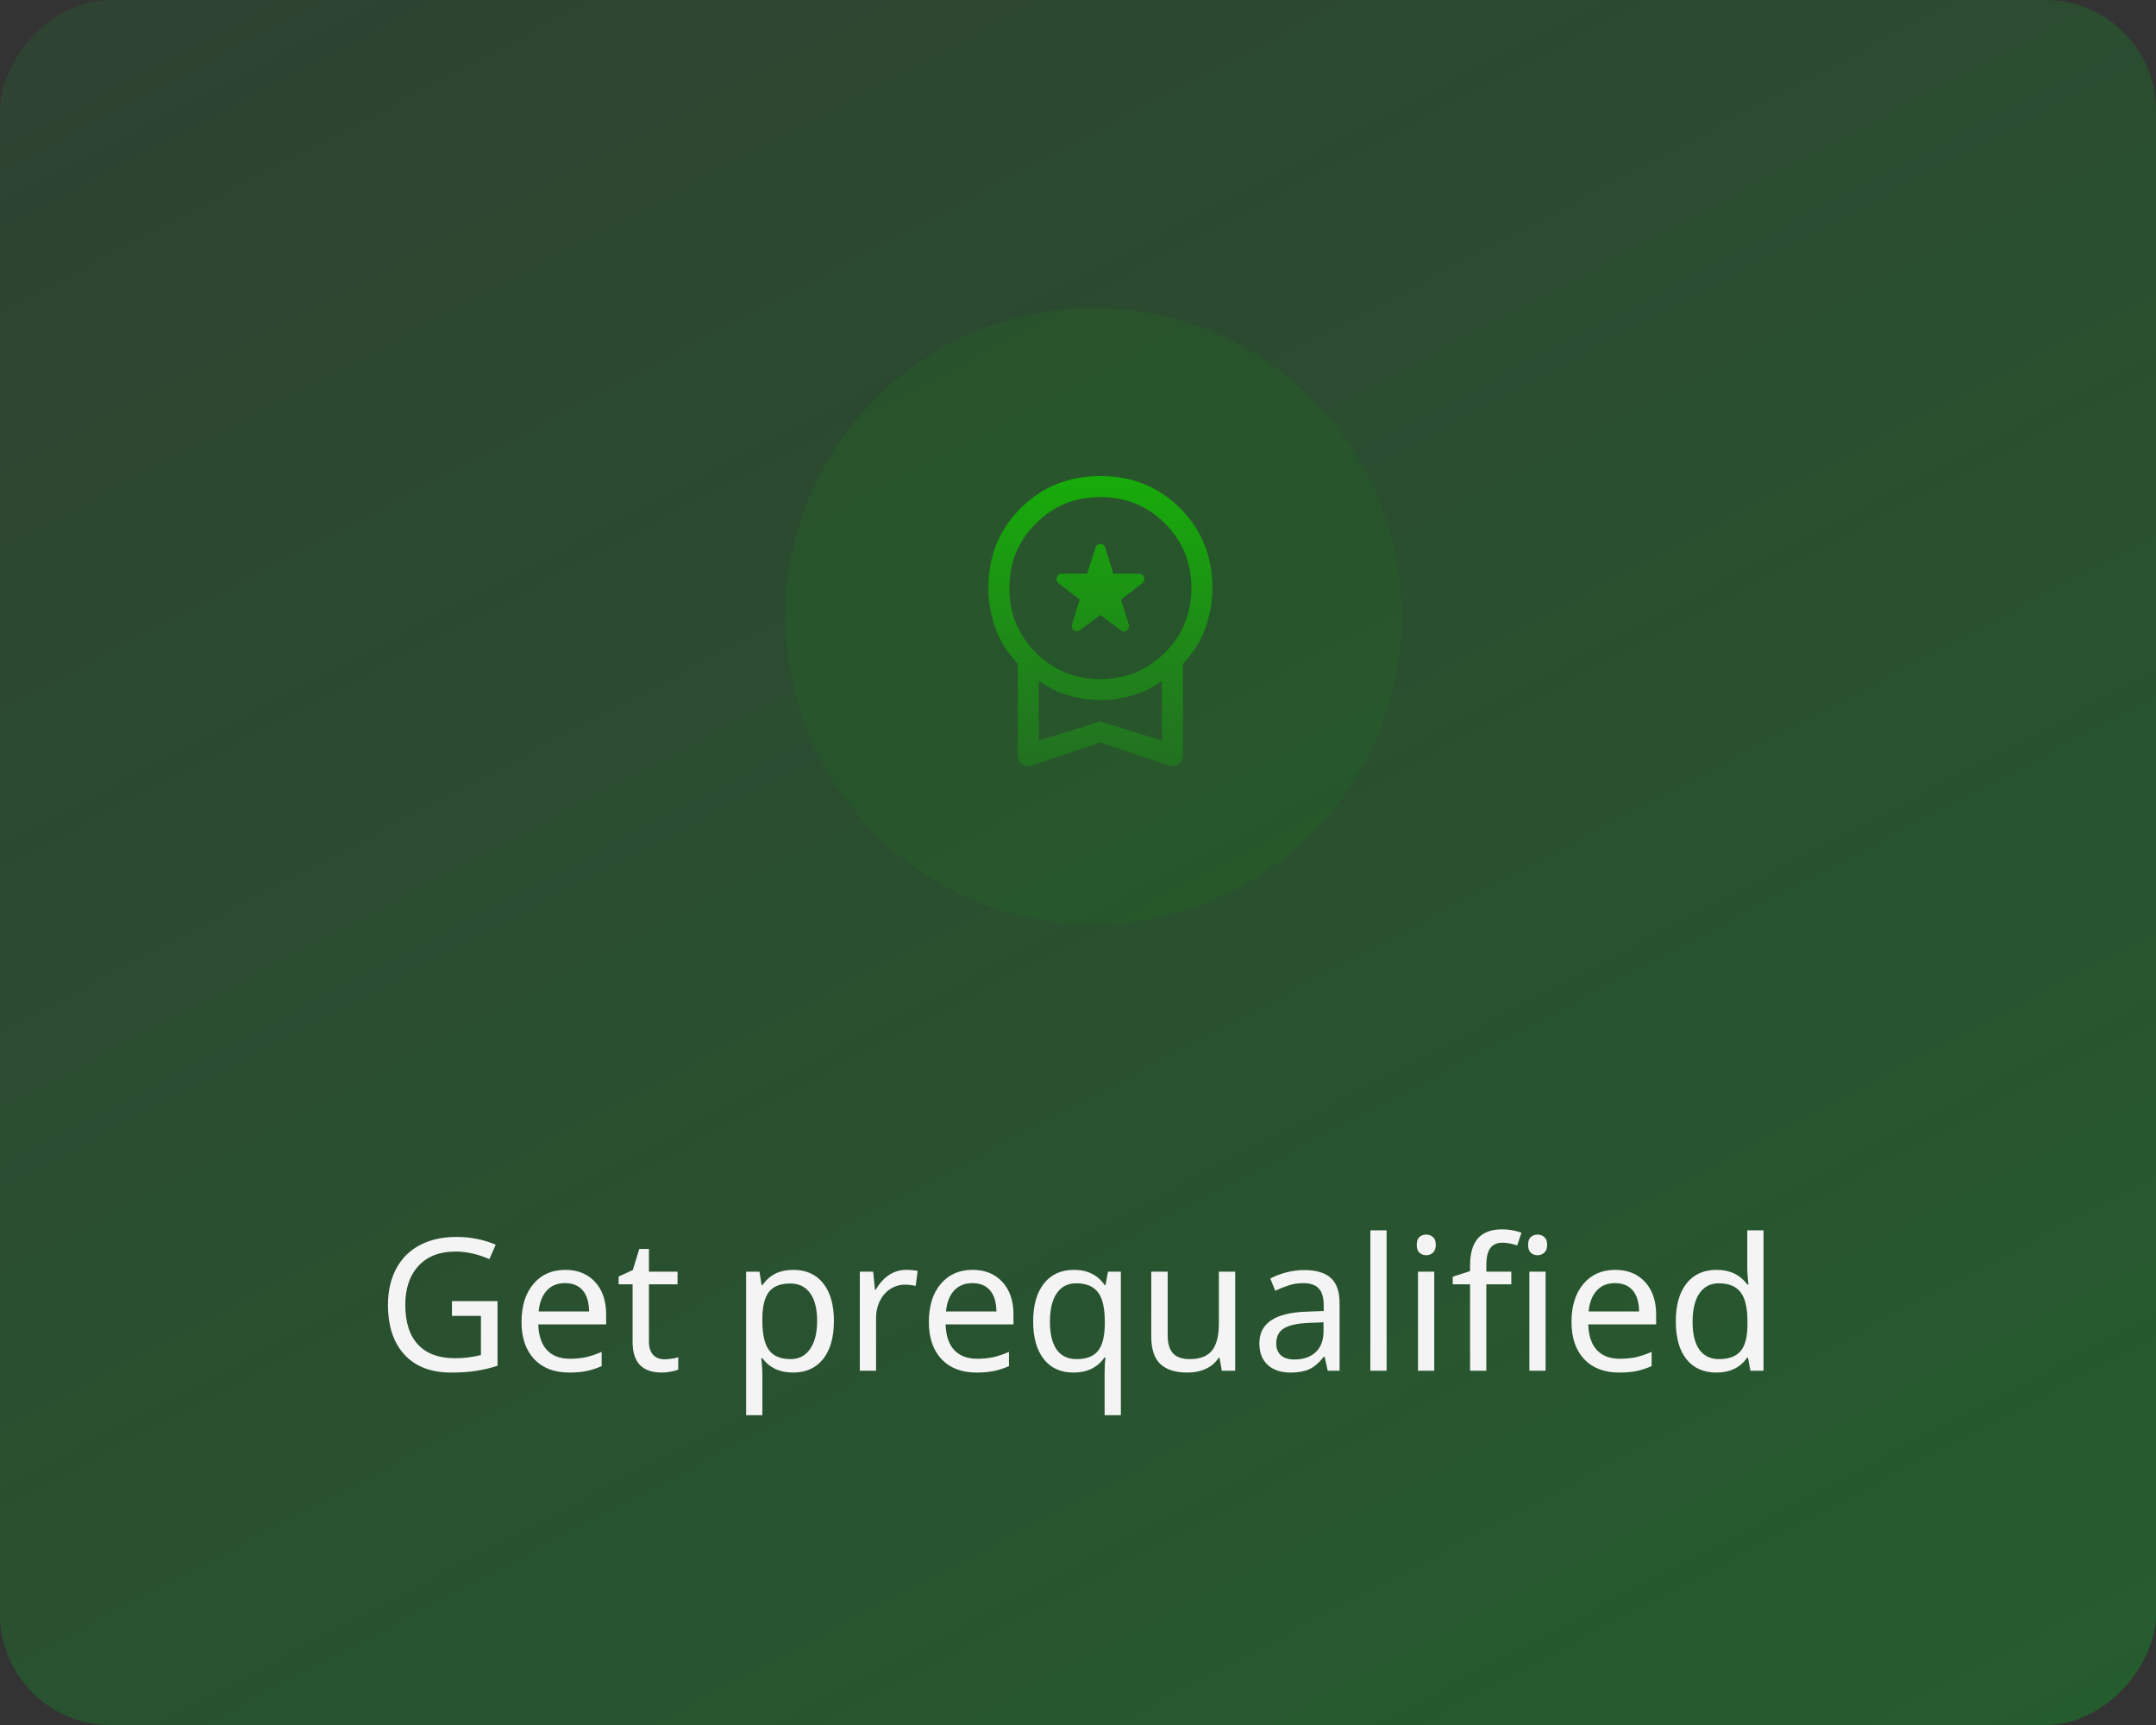 <svg width="140" height="112" viewBox="0 0 140 112" fill="none" xmlns="http://www.w3.org/2000/svg">
<rect x="0" y="0" width="140" height="112" fill="#333333" stroke="none"/>
<rect width="140" height="112" rx="7.17" transform="matrix(-1 0 0 1 140 0)" fill="url(#paint0_linear_297_481)"/>
<circle cx="71" cy="40" r="20" fill="#0DA200" fill-opacity="0.1"/>
<path d="M70.136 40.909L71.454 39.932L72.749 40.909C72.886 41.015 73.022 41.023 73.159 40.932C73.295 40.841 73.34 40.712 73.295 40.545L72.795 38.932L74.181 37.864C74.302 37.757 74.337 37.629 74.284 37.477C74.231 37.326 74.121 37.25 73.954 37.25H72.295L71.772 35.568C71.727 35.401 71.624 35.318 71.465 35.318C71.306 35.318 71.197 35.401 71.136 35.568L70.59 37.25H68.954C68.787 37.25 68.677 37.326 68.624 37.477C68.572 37.629 68.606 37.757 68.727 37.864L70.113 38.932L69.613 40.545C69.568 40.712 69.613 40.841 69.749 40.932C69.886 41.023 70.015 41.015 70.136 40.909ZM66.999 49.704C66.787 49.78 66.583 49.75 66.386 49.614C66.189 49.477 66.09 49.288 66.09 49.045V43.091C65.409 42.379 64.92 41.598 64.624 40.75C64.329 39.901 64.181 39.045 64.181 38.182C64.181 36.121 64.878 34.394 66.272 33C67.666 31.606 69.393 30.909 71.454 30.909C73.515 30.909 75.242 31.606 76.636 33C78.03 34.394 78.727 36.121 78.727 38.182C78.727 39.045 78.579 39.901 78.284 40.75C77.988 41.598 77.499 42.379 76.818 43.091V49.045C76.818 49.288 76.719 49.477 76.522 49.614C76.325 49.75 76.121 49.78 75.909 49.704L71.454 48.204L66.999 49.704ZM71.454 44.091C73.106 44.091 74.503 43.519 75.647 42.375C76.791 41.231 77.363 39.833 77.363 38.182C77.363 36.53 76.791 35.132 75.647 33.989C74.503 32.844 73.106 32.273 71.454 32.273C69.802 32.273 68.405 32.844 67.261 33.989C66.117 35.132 65.545 36.53 65.545 38.182C65.545 39.833 66.117 41.231 67.261 42.375C68.405 43.519 69.802 44.091 71.454 44.091ZM67.454 48.091L71.454 46.841L75.454 48.091V44.204C74.848 44.644 74.197 44.962 73.499 45.159C72.802 45.356 72.121 45.454 71.454 45.454C70.787 45.454 70.106 45.356 69.409 45.159C68.712 44.962 68.06 44.644 67.454 44.204V48.091Z" fill="url(#paint1_linear_297_481)"/>
<path d="M29.348 84.477H32.307V88.678C31.854 88.822 31.393 88.932 30.924 89.006C30.455 89.08 29.912 89.117 29.295 89.117C27.99 89.117 26.98 88.731 26.266 87.957C25.551 87.184 25.193 86.103 25.193 84.717C25.193 83.822 25.371 83.041 25.727 82.373C26.082 81.705 26.594 81.195 27.262 80.844C27.934 80.488 28.725 80.311 29.635 80.311C30.549 80.311 31.4 80.478 32.19 80.814L31.779 81.752C31.025 81.424 30.289 81.26 29.57 81.26C28.551 81.26 27.754 81.568 27.18 82.186C26.605 82.803 26.318 83.647 26.318 84.717C26.318 85.85 26.594 86.711 27.145 87.301C27.695 87.891 28.496 88.186 29.547 88.186C30.121 88.186 30.682 88.117 31.229 87.981V85.438H29.348V84.477ZM36.959 89.117C35.994 89.117 35.236 88.826 34.685 88.244C34.139 87.658 33.865 86.853 33.865 85.83C33.865 84.799 34.121 83.978 34.633 83.369C35.145 82.756 35.836 82.449 36.707 82.449C37.516 82.449 38.16 82.711 38.641 83.234C39.121 83.754 39.361 84.459 39.361 85.35V85.988H34.955C34.975 86.719 35.16 87.273 35.512 87.652C35.863 88.031 36.361 88.221 37.006 88.221C37.35 88.221 37.676 88.191 37.984 88.133C38.293 88.07 38.654 87.951 39.068 87.775V88.701C38.713 88.853 38.379 88.961 38.066 89.023C37.754 89.086 37.385 89.117 36.959 89.117ZM36.695 83.311C36.191 83.311 35.793 83.473 35.5 83.797C35.207 84.121 35.033 84.572 34.978 85.15H38.254C38.246 84.549 38.107 84.092 37.838 83.779C37.568 83.467 37.188 83.311 36.695 83.311ZM43.147 88.256C43.283 88.256 43.443 88.242 43.627 88.215C43.81 88.188 43.949 88.156 44.043 88.121V88.93C43.945 88.973 43.793 89.014 43.586 89.053C43.383 89.096 43.176 89.117 42.965 89.117C41.707 89.117 41.078 88.455 41.078 87.131V83.387H40.17V82.883L41.09 82.461L41.512 81.09H42.139V82.566H43.996V83.387H42.139V87.102C42.139 87.473 42.227 87.758 42.402 87.957C42.582 88.156 42.83 88.256 43.147 88.256ZM51.496 89.117C50.633 89.117 49.969 88.807 49.504 88.186H49.434L49.457 88.426C49.488 88.731 49.504 89.002 49.504 89.24V91.883H48.449V82.566H49.316L49.457 83.445H49.504C49.754 83.094 50.043 82.84 50.371 82.684C50.699 82.527 51.078 82.449 51.508 82.449C52.344 82.449 52.992 82.74 53.453 83.322C53.918 83.9 54.15 84.717 54.15 85.772C54.15 86.822 53.918 87.643 53.453 88.232C52.988 88.822 52.336 89.117 51.496 89.117ZM51.32 83.334C50.684 83.334 50.223 83.514 49.938 83.873C49.656 84.232 49.512 84.797 49.504 85.566V85.772C49.504 86.643 49.648 87.273 49.938 87.664C50.227 88.051 50.695 88.244 51.344 88.244C51.883 88.244 52.303 88.025 52.603 87.588C52.908 87.15 53.06 86.541 53.06 85.76C53.06 84.975 52.908 84.375 52.603 83.961C52.303 83.543 51.875 83.334 51.32 83.334ZM58.832 82.449C59.117 82.449 59.369 82.473 59.588 82.519L59.459 83.492C59.221 83.438 58.988 83.41 58.762 83.41C58.422 83.41 58.105 83.504 57.812 83.691C57.523 83.879 57.297 84.139 57.133 84.471C56.969 84.799 56.887 85.164 56.887 85.566V89H55.832V82.566H56.699L56.816 83.744H56.863C57.109 83.318 57.4 82.996 57.736 82.777C58.072 82.559 58.438 82.449 58.832 82.449ZM63.408 89.117C62.443 89.117 61.685 88.826 61.135 88.244C60.588 87.658 60.315 86.853 60.315 85.83C60.315 84.799 60.57 83.978 61.082 83.369C61.594 82.756 62.285 82.449 63.156 82.449C63.965 82.449 64.609 82.711 65.09 83.234C65.57 83.754 65.811 84.459 65.811 85.35V85.988H61.404C61.424 86.719 61.609 87.273 61.961 87.652C62.312 88.031 62.81 88.221 63.455 88.221C63.799 88.221 64.125 88.191 64.434 88.133C64.742 88.07 65.103 87.951 65.518 87.775V88.701C65.162 88.853 64.828 88.961 64.516 89.023C64.203 89.086 63.834 89.117 63.408 89.117ZM63.145 83.311C62.641 83.311 62.242 83.473 61.949 83.797C61.656 84.121 61.482 84.572 61.428 85.15H64.703C64.695 84.549 64.557 84.092 64.287 83.779C64.018 83.467 63.637 83.311 63.145 83.311ZM69.906 88.244C70.535 88.244 70.994 88.072 71.283 87.728C71.572 87.385 71.725 86.816 71.74 86.023V85.807C71.74 84.92 71.592 84.285 71.295 83.902C70.998 83.516 70.527 83.322 69.883 83.322C69.332 83.322 68.91 83.539 68.617 83.973C68.324 84.406 68.178 85.022 68.178 85.818C68.178 86.603 68.322 87.205 68.611 87.623C68.904 88.037 69.336 88.244 69.906 88.244ZM69.701 89.117C68.873 89.117 68.231 88.824 67.773 88.238C67.316 87.652 67.088 86.838 67.088 85.795C67.088 84.748 67.32 83.93 67.785 83.34C68.254 82.746 68.904 82.449 69.736 82.449C70.615 82.449 71.283 82.781 71.74 83.445H71.787L71.945 82.566H72.783V91.883H71.728V89.135C71.728 88.705 71.748 88.373 71.787 88.139H71.717C71.268 88.791 70.596 89.117 69.701 89.117ZM75.824 82.566V86.709C75.824 87.228 75.939 87.615 76.17 87.869C76.404 88.119 76.766 88.244 77.254 88.244C77.914 88.244 78.394 88.061 78.695 87.693C78.996 87.326 79.147 86.734 79.147 85.918V82.566H80.207V89H79.34L79.188 88.15H79.135C78.943 88.459 78.672 88.697 78.32 88.865C77.969 89.033 77.561 89.117 77.096 89.117C76.322 89.117 75.738 88.932 75.344 88.561C74.953 88.189 74.758 87.596 74.758 86.779V82.566H75.824ZM86.219 89L86.014 88.086H85.967C85.647 88.488 85.326 88.762 85.006 88.906C84.689 89.047 84.289 89.117 83.805 89.117C83.172 89.117 82.676 88.951 82.316 88.619C81.957 88.287 81.777 87.818 81.777 87.213C81.777 85.908 82.807 85.225 84.865 85.162L85.955 85.121V84.74C85.955 84.252 85.85 83.893 85.639 83.662C85.428 83.428 85.09 83.311 84.625 83.311C84.285 83.311 83.963 83.361 83.658 83.463C83.357 83.564 83.074 83.678 82.809 83.803L82.486 83.012C82.811 82.84 83.164 82.705 83.547 82.607C83.93 82.51 84.309 82.461 84.684 82.461C85.461 82.461 86.039 82.633 86.418 82.977C86.797 83.32 86.986 83.867 86.986 84.617V89H86.219ZM84.045 88.268C84.635 88.268 85.098 88.109 85.434 87.793C85.773 87.473 85.943 87.019 85.943 86.434V85.853L84.994 85.894C84.256 85.922 83.717 86.039 83.377 86.246C83.041 86.453 82.873 86.779 82.873 87.225C82.873 87.561 82.975 87.818 83.178 87.998C83.385 88.178 83.674 88.268 84.045 88.268ZM90.039 89H88.984V79.883H90.039V89ZM93.133 89H92.078V82.566H93.133V89ZM91.996 80.826C91.996 80.592 92.055 80.422 92.172 80.316C92.293 80.211 92.441 80.158 92.617 80.158C92.781 80.158 92.924 80.211 93.045 80.316C93.17 80.422 93.232 80.592 93.232 80.826C93.232 81.057 93.17 81.227 93.045 81.336C92.924 81.445 92.781 81.5 92.617 81.5C92.441 81.5 92.293 81.445 92.172 81.336C92.055 81.227 91.996 81.057 91.996 80.826ZM98.137 83.387H96.514V89H95.459V83.387H94.334V82.894L95.459 82.531V82.162C95.459 81.381 95.629 80.795 95.969 80.404C96.312 80.014 96.84 79.818 97.551 79.818C97.961 79.818 98.377 79.891 98.799 80.035L98.518 80.861C98.154 80.744 97.836 80.686 97.562 80.686C97.207 80.686 96.943 80.803 96.772 81.037C96.6 81.272 96.514 81.643 96.514 82.15V82.566H98.137V83.387ZM100.363 89H99.309V82.566H100.363V89ZM99.227 80.826C99.227 80.592 99.285 80.422 99.402 80.316C99.523 80.211 99.672 80.158 99.848 80.158C100.012 80.158 100.154 80.211 100.275 80.316C100.4 80.422 100.463 80.592 100.463 80.826C100.463 81.057 100.4 81.227 100.275 81.336C100.154 81.445 100.012 81.5 99.848 81.5C99.672 81.5 99.523 81.445 99.402 81.336C99.285 81.227 99.227 81.057 99.227 80.826ZM105.139 89.117C104.174 89.117 103.416 88.826 102.865 88.244C102.318 87.658 102.045 86.853 102.045 85.83C102.045 84.799 102.301 83.978 102.812 83.369C103.324 82.756 104.016 82.449 104.887 82.449C105.695 82.449 106.34 82.711 106.82 83.234C107.301 83.754 107.541 84.459 107.541 85.35V85.988H103.135C103.154 86.719 103.34 87.273 103.691 87.652C104.043 88.031 104.541 88.221 105.186 88.221C105.529 88.221 105.855 88.191 106.164 88.133C106.473 88.07 106.834 87.951 107.248 87.775V88.701C106.893 88.853 106.559 88.961 106.246 89.023C105.934 89.086 105.564 89.117 105.139 89.117ZM104.875 83.311C104.371 83.311 103.973 83.473 103.68 83.797C103.387 84.121 103.213 84.572 103.158 85.15H106.434C106.426 84.549 106.287 84.092 106.018 83.779C105.748 83.467 105.367 83.311 104.875 83.311ZM111.455 89.117C110.619 89.117 109.971 88.828 109.51 88.25C109.049 87.672 108.818 86.853 108.818 85.795C108.818 84.744 109.049 83.924 109.51 83.334C109.975 82.744 110.627 82.449 111.467 82.449C112.33 82.449 112.994 82.766 113.459 83.398H113.535C113.523 83.32 113.508 83.164 113.488 82.93C113.469 82.691 113.459 82.531 113.459 82.449V79.883H114.514V89H113.664L113.506 88.139H113.459C113.01 88.791 112.342 89.117 111.455 89.117ZM111.625 88.244C112.266 88.244 112.732 88.07 113.025 87.723C113.322 87.371 113.471 86.797 113.471 86V85.807C113.471 84.912 113.32 84.275 113.02 83.897C112.723 83.514 112.254 83.322 111.613 83.322C111.07 83.322 110.65 83.539 110.354 83.973C110.057 84.402 109.908 85.018 109.908 85.818C109.908 86.615 110.055 87.219 110.348 87.629C110.645 88.039 111.07 88.244 111.625 88.244Z" fill="#F4F4F4"/>
<defs>
<linearGradient id="paint0_linear_297_481" x1="-620.151" y1="562.625" x2="-224.909" y2="-187.641" gradientUnits="userSpaceOnUse">
<stop stop-color="#00CD21"/>
<stop offset="1" stop-color="#00CD21" stop-opacity="0.1"/>
</linearGradient>
<linearGradient id="paint1_linear_297_481" x1="71.454" y1="30.909" x2="71.454" y2="49.745" gradientUnits="userSpaceOnUse">
<stop stop-color="#17AC0A"/>
<stop offset="1" stop-color="#17AC0A" stop-opacity="0.3"/>
</linearGradient>
</defs>
</svg>

